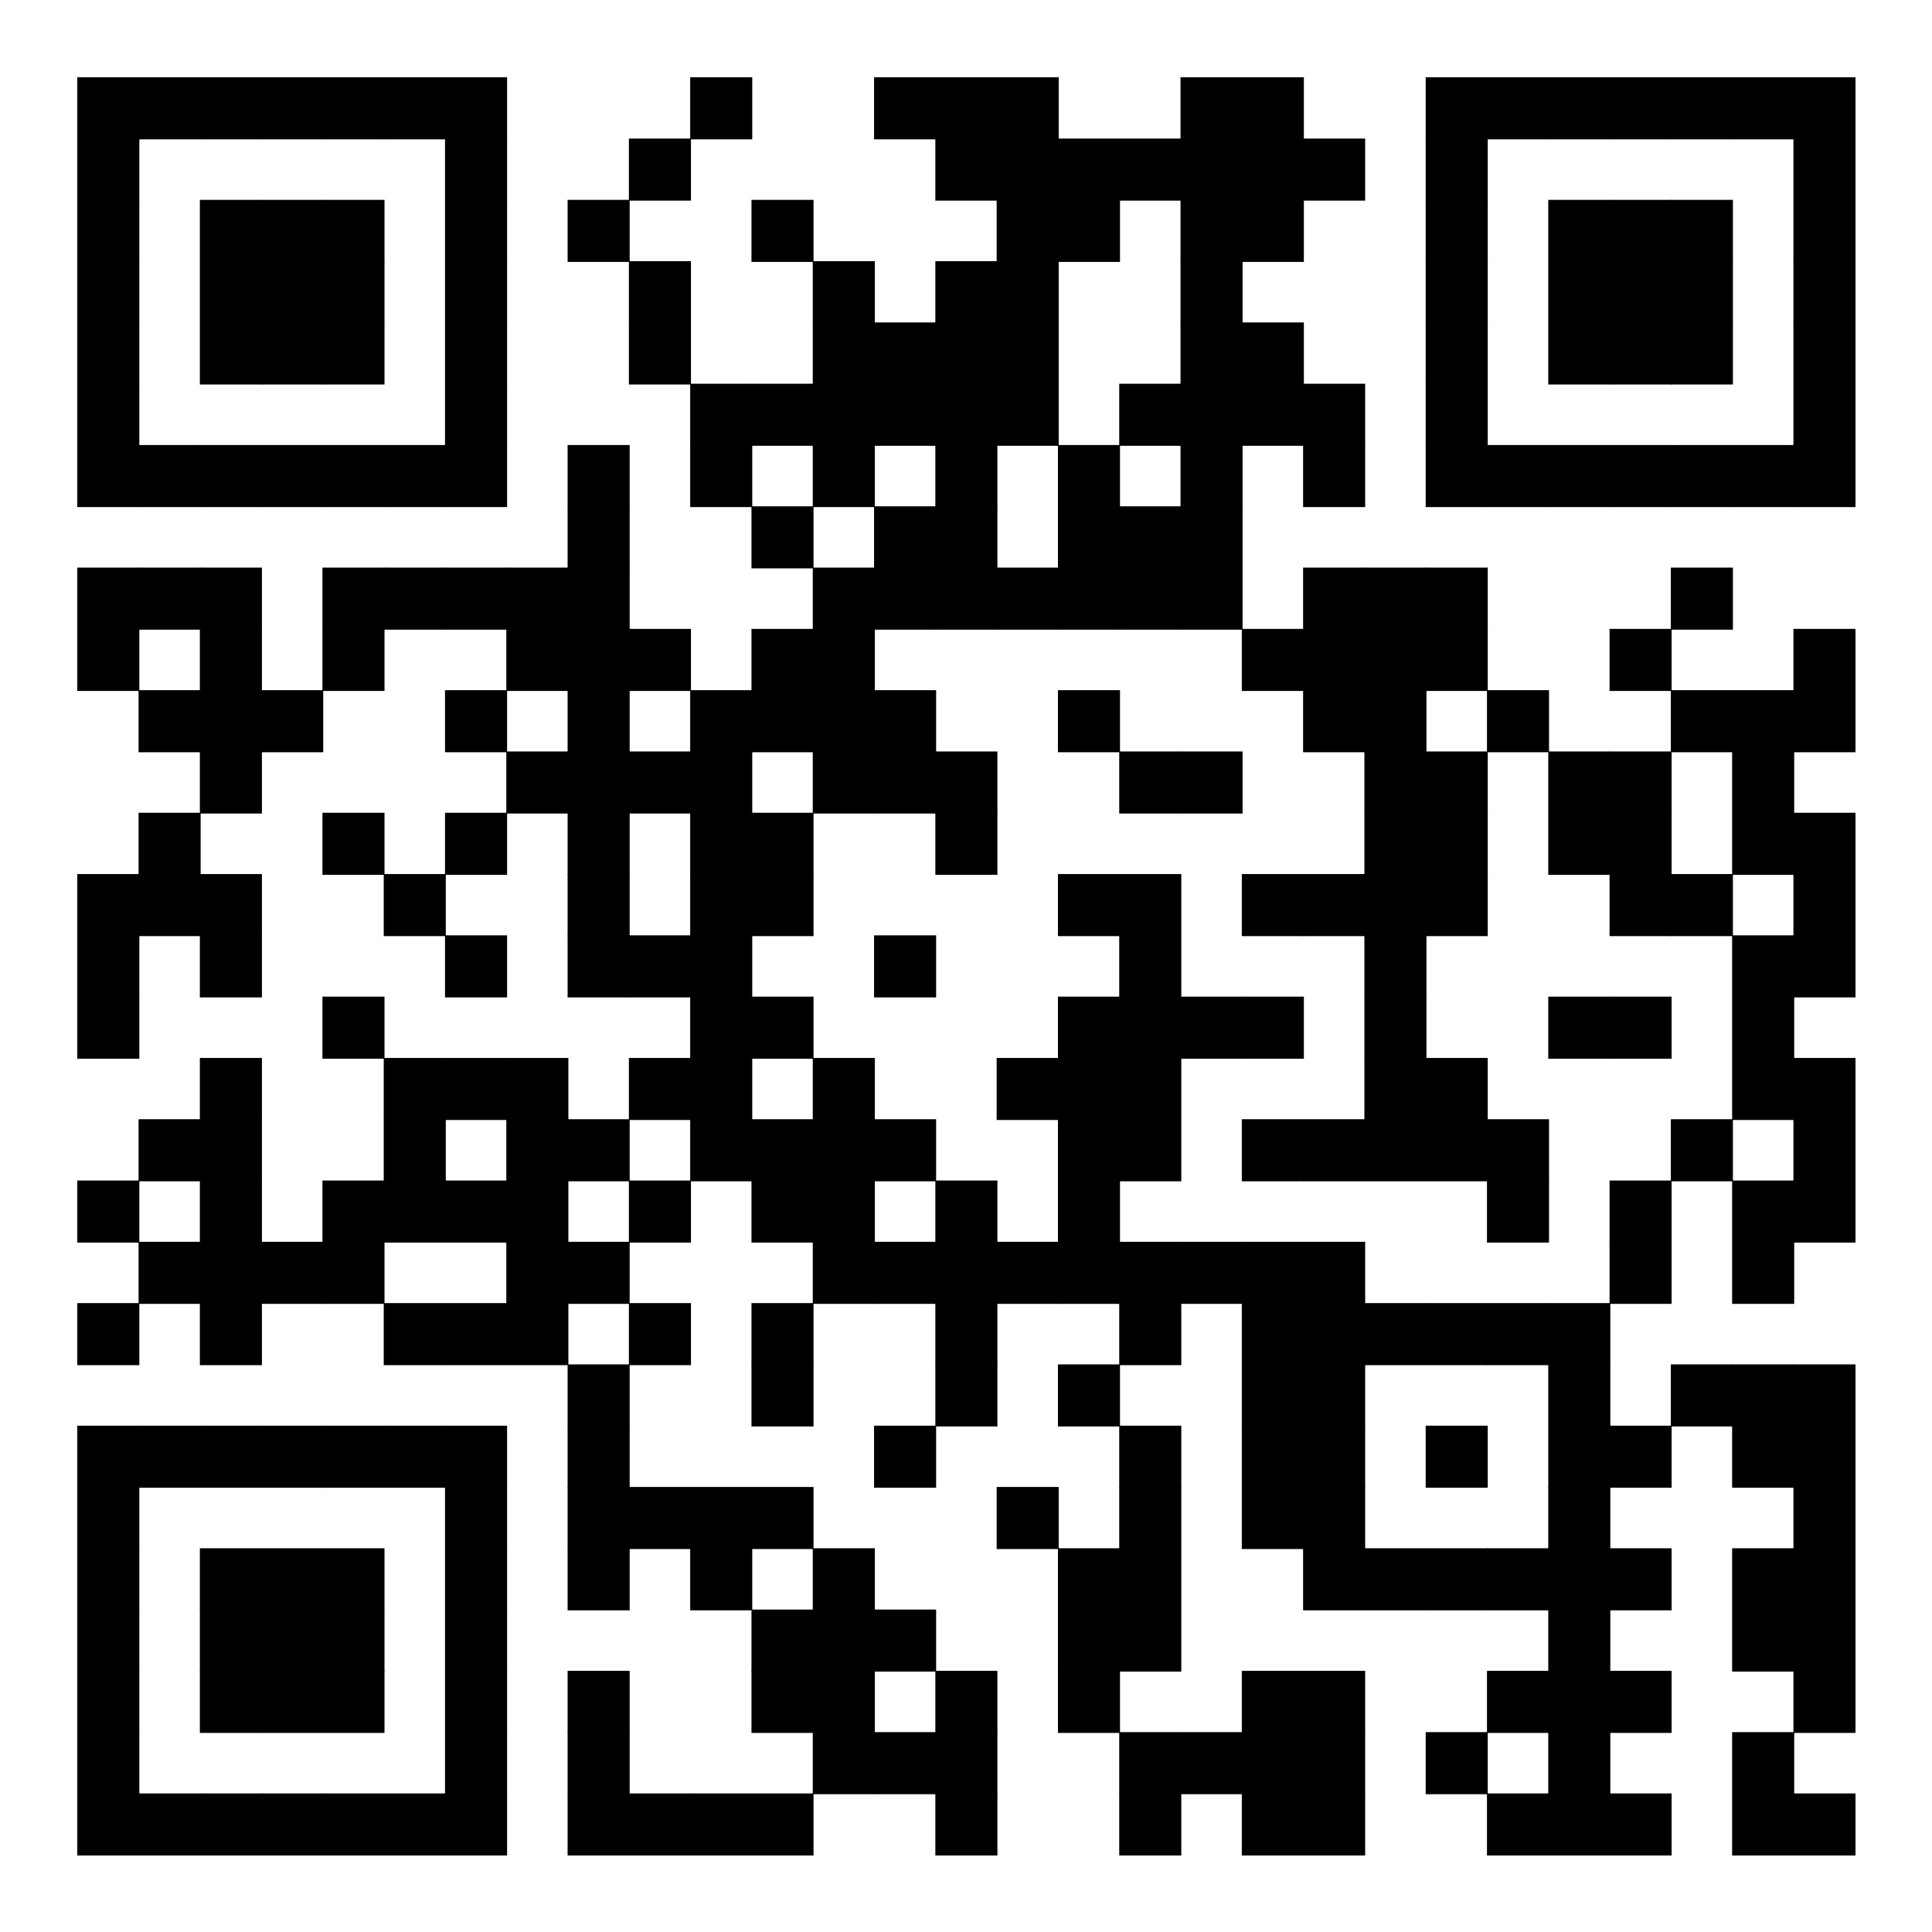 <svg version="1.1" baseProfile="tiny" xmlns="http://www.w3.org/2000/svg" width="250" height="250" ><rect xmlns="http://www.w3.org/2000/svg" shape-rendering="optimizeSpeed" width="250" height="250" fill="#fff" x="0" y="0"/><rect shape-rendering="optimizeSpeed" fill="#000" x="10" y="10"  width="8.031" height="8.031"></rect><rect shape-rendering="optimizeSpeed" fill="#000" x="17.931" y="10"  width="8.031" height="8.031"></rect><rect shape-rendering="optimizeSpeed" fill="#000" x="25.862" y="10"  width="8.031" height="8.031"></rect><rect shape-rendering="optimizeSpeed" fill="#000" x="33.793" y="10"  width="8.031" height="8.031"></rect><rect shape-rendering="optimizeSpeed" fill="#000" x="41.724" y="10"  width="8.031" height="8.031"></rect><rect shape-rendering="optimizeSpeed" fill="#000" x="49.655" y="10"  width="8.031" height="8.031"></rect><rect shape-rendering="optimizeSpeed" fill="#000" x="57.586" y="10"  width="8.031" height="8.031"></rect><rect shape-rendering="optimizeSpeed" fill="#000" x="89.31" y="10"  width="8.031" height="8.031"></rect><rect shape-rendering="optimizeSpeed" fill="#000" x="113.103" y="10"  width="8.031" height="8.031"></rect><rect shape-rendering="optimizeSpeed" fill="#000" x="121.034" y="10"  width="8.031" height="8.031"></rect><rect shape-rendering="optimizeSpeed" fill="#000" x="128.966" y="10"  width="8.031" height="8.031"></rect><rect shape-rendering="optimizeSpeed" fill="#000" x="152.759" y="10"  width="8.031" height="8.031"></rect><rect shape-rendering="optimizeSpeed" fill="#000" x="160.69" y="10"  width="8.031" height="8.031"></rect><rect shape-rendering="optimizeSpeed" fill="#000" x="184.483" y="10"  width="8.031" height="8.031"></rect><rect shape-rendering="optimizeSpeed" fill="#000" x="192.414" y="10"  width="8.031" height="8.031"></rect><rect shape-rendering="optimizeSpeed" fill="#000" x="200.345" y="10"  width="8.031" height="8.031"></rect><rect shape-rendering="optimizeSpeed" fill="#000" x="208.276" y="10"  width="8.031" height="8.031"></rect><rect shape-rendering="optimizeSpeed" fill="#000" x="216.207" y="10"  width="8.031" height="8.031"></rect><rect shape-rendering="optimizeSpeed" fill="#000" x="224.138" y="10"  width="8.031" height="8.031"></rect><rect shape-rendering="optimizeSpeed" fill="#000" x="232.069" y="10"  width="8.031" height="8.031"></rect><rect shape-rendering="optimizeSpeed" fill="#000" x="10" y="17.931"  width="8.031" height="8.031"></rect><rect shape-rendering="optimizeSpeed" fill="#000" x="57.586" y="17.931"  width="8.031" height="8.031"></rect><rect shape-rendering="optimizeSpeed" fill="#000" x="81.379" y="17.931"  width="8.031" height="8.031"></rect><rect shape-rendering="optimizeSpeed" fill="#000" x="121.034" y="17.931"  width="8.031" height="8.031"></rect><rect shape-rendering="optimizeSpeed" fill="#000" x="128.966" y="17.931"  width="8.031" height="8.031"></rect><rect shape-rendering="optimizeSpeed" fill="#000" x="136.897" y="17.931"  width="8.031" height="8.031"></rect><rect shape-rendering="optimizeSpeed" fill="#000" x="144.828" y="17.931"  width="8.031" height="8.031"></rect><rect shape-rendering="optimizeSpeed" fill="#000" x="152.759" y="17.931"  width="8.031" height="8.031"></rect><rect shape-rendering="optimizeSpeed" fill="#000" x="160.69" y="17.931"  width="8.031" height="8.031"></rect><rect shape-rendering="optimizeSpeed" fill="#000" x="168.621" y="17.931"  width="8.031" height="8.031"></rect><rect shape-rendering="optimizeSpeed" fill="#000" x="184.483" y="17.931"  width="8.031" height="8.031"></rect><rect shape-rendering="optimizeSpeed" fill="#000" x="232.069" y="17.931"  width="8.031" height="8.031"></rect><rect shape-rendering="optimizeSpeed" fill="#000" x="10" y="25.862"  width="8.031" height="8.031"></rect><rect shape-rendering="optimizeSpeed" fill="#000" x="25.862" y="25.862"  width="8.031" height="8.031"></rect><rect shape-rendering="optimizeSpeed" fill="#000" x="33.793" y="25.862"  width="8.031" height="8.031"></rect><rect shape-rendering="optimizeSpeed" fill="#000" x="41.724" y="25.862"  width="8.031" height="8.031"></rect><rect shape-rendering="optimizeSpeed" fill="#000" x="57.586" y="25.862"  width="8.031" height="8.031"></rect><rect shape-rendering="optimizeSpeed" fill="#000" x="73.448" y="25.862"  width="8.031" height="8.031"></rect><rect shape-rendering="optimizeSpeed" fill="#000" x="97.241" y="25.862"  width="8.031" height="8.031"></rect><rect shape-rendering="optimizeSpeed" fill="#000" x="128.966" y="25.862"  width="8.031" height="8.031"></rect><rect shape-rendering="optimizeSpeed" fill="#000" x="136.897" y="25.862"  width="8.031" height="8.031"></rect><rect shape-rendering="optimizeSpeed" fill="#000" x="152.759" y="25.862"  width="8.031" height="8.031"></rect><rect shape-rendering="optimizeSpeed" fill="#000" x="160.69" y="25.862"  width="8.031" height="8.031"></rect><rect shape-rendering="optimizeSpeed" fill="#000" x="184.483" y="25.862"  width="8.031" height="8.031"></rect><rect shape-rendering="optimizeSpeed" fill="#000" x="200.345" y="25.862"  width="8.031" height="8.031"></rect><rect shape-rendering="optimizeSpeed" fill="#000" x="208.276" y="25.862"  width="8.031" height="8.031"></rect><rect shape-rendering="optimizeSpeed" fill="#000" x="216.207" y="25.862"  width="8.031" height="8.031"></rect><rect shape-rendering="optimizeSpeed" fill="#000" x="232.069" y="25.862"  width="8.031" height="8.031"></rect><rect shape-rendering="optimizeSpeed" fill="#000" x="10" y="33.793"  width="8.031" height="8.031"></rect><rect shape-rendering="optimizeSpeed" fill="#000" x="25.862" y="33.793"  width="8.031" height="8.031"></rect><rect shape-rendering="optimizeSpeed" fill="#000" x="33.793" y="33.793"  width="8.031" height="8.031"></rect><rect shape-rendering="optimizeSpeed" fill="#000" x="41.724" y="33.793"  width="8.031" height="8.031"></rect><rect shape-rendering="optimizeSpeed" fill="#000" x="57.586" y="33.793"  width="8.031" height="8.031"></rect><rect shape-rendering="optimizeSpeed" fill="#000" x="81.379" y="33.793"  width="8.031" height="8.031"></rect><rect shape-rendering="optimizeSpeed" fill="#000" x="105.172" y="33.793"  width="8.031" height="8.031"></rect><rect shape-rendering="optimizeSpeed" fill="#000" x="121.034" y="33.793"  width="8.031" height="8.031"></rect><rect shape-rendering="optimizeSpeed" fill="#000" x="128.966" y="33.793"  width="8.031" height="8.031"></rect><rect shape-rendering="optimizeSpeed" fill="#000" x="152.759" y="33.793"  width="8.031" height="8.031"></rect><rect shape-rendering="optimizeSpeed" fill="#000" x="184.483" y="33.793"  width="8.031" height="8.031"></rect><rect shape-rendering="optimizeSpeed" fill="#000" x="200.345" y="33.793"  width="8.031" height="8.031"></rect><rect shape-rendering="optimizeSpeed" fill="#000" x="208.276" y="33.793"  width="8.031" height="8.031"></rect><rect shape-rendering="optimizeSpeed" fill="#000" x="216.207" y="33.793"  width="8.031" height="8.031"></rect><rect shape-rendering="optimizeSpeed" fill="#000" x="232.069" y="33.793"  width="8.031" height="8.031"></rect><rect shape-rendering="optimizeSpeed" fill="#000" x="10" y="41.724"  width="8.031" height="8.031"></rect><rect shape-rendering="optimizeSpeed" fill="#000" x="25.862" y="41.724"  width="8.031" height="8.031"></rect><rect shape-rendering="optimizeSpeed" fill="#000" x="33.793" y="41.724"  width="8.031" height="8.031"></rect><rect shape-rendering="optimizeSpeed" fill="#000" x="41.724" y="41.724"  width="8.031" height="8.031"></rect><rect shape-rendering="optimizeSpeed" fill="#000" x="57.586" y="41.724"  width="8.031" height="8.031"></rect><rect shape-rendering="optimizeSpeed" fill="#000" x="81.379" y="41.724"  width="8.031" height="8.031"></rect><rect shape-rendering="optimizeSpeed" fill="#000" x="105.172" y="41.724"  width="8.031" height="8.031"></rect><rect shape-rendering="optimizeSpeed" fill="#000" x="113.103" y="41.724"  width="8.031" height="8.031"></rect><rect shape-rendering="optimizeSpeed" fill="#000" x="121.034" y="41.724"  width="8.031" height="8.031"></rect><rect shape-rendering="optimizeSpeed" fill="#000" x="128.966" y="41.724"  width="8.031" height="8.031"></rect><rect shape-rendering="optimizeSpeed" fill="#000" x="152.759" y="41.724"  width="8.031" height="8.031"></rect><rect shape-rendering="optimizeSpeed" fill="#000" x="160.69" y="41.724"  width="8.031" height="8.031"></rect><rect shape-rendering="optimizeSpeed" fill="#000" x="184.483" y="41.724"  width="8.031" height="8.031"></rect><rect shape-rendering="optimizeSpeed" fill="#000" x="200.345" y="41.724"  width="8.031" height="8.031"></rect><rect shape-rendering="optimizeSpeed" fill="#000" x="208.276" y="41.724"  width="8.031" height="8.031"></rect><rect shape-rendering="optimizeSpeed" fill="#000" x="216.207" y="41.724"  width="8.031" height="8.031"></rect><rect shape-rendering="optimizeSpeed" fill="#000" x="232.069" y="41.724"  width="8.031" height="8.031"></rect><rect shape-rendering="optimizeSpeed" fill="#000" x="10" y="49.655"  width="8.031" height="8.031"></rect><rect shape-rendering="optimizeSpeed" fill="#000" x="57.586" y="49.655"  width="8.031" height="8.031"></rect><rect shape-rendering="optimizeSpeed" fill="#000" x="89.31" y="49.655"  width="8.031" height="8.031"></rect><rect shape-rendering="optimizeSpeed" fill="#000" x="97.241" y="49.655"  width="8.031" height="8.031"></rect><rect shape-rendering="optimizeSpeed" fill="#000" x="105.172" y="49.655"  width="8.031" height="8.031"></rect><rect shape-rendering="optimizeSpeed" fill="#000" x="113.103" y="49.655"  width="8.031" height="8.031"></rect><rect shape-rendering="optimizeSpeed" fill="#000" x="121.034" y="49.655"  width="8.031" height="8.031"></rect><rect shape-rendering="optimizeSpeed" fill="#000" x="128.966" y="49.655"  width="8.031" height="8.031"></rect><rect shape-rendering="optimizeSpeed" fill="#000" x="144.828" y="49.655"  width="8.031" height="8.031"></rect><rect shape-rendering="optimizeSpeed" fill="#000" x="152.759" y="49.655"  width="8.031" height="8.031"></rect><rect shape-rendering="optimizeSpeed" fill="#000" x="160.69" y="49.655"  width="8.031" height="8.031"></rect><rect shape-rendering="optimizeSpeed" fill="#000" x="168.621" y="49.655"  width="8.031" height="8.031"></rect><rect shape-rendering="optimizeSpeed" fill="#000" x="184.483" y="49.655"  width="8.031" height="8.031"></rect><rect shape-rendering="optimizeSpeed" fill="#000" x="232.069" y="49.655"  width="8.031" height="8.031"></rect><rect shape-rendering="optimizeSpeed" fill="#000" x="10" y="57.586"  width="8.031" height="8.031"></rect><rect shape-rendering="optimizeSpeed" fill="#000" x="17.931" y="57.586"  width="8.031" height="8.031"></rect><rect shape-rendering="optimizeSpeed" fill="#000" x="25.862" y="57.586"  width="8.031" height="8.031"></rect><rect shape-rendering="optimizeSpeed" fill="#000" x="33.793" y="57.586"  width="8.031" height="8.031"></rect><rect shape-rendering="optimizeSpeed" fill="#000" x="41.724" y="57.586"  width="8.031" height="8.031"></rect><rect shape-rendering="optimizeSpeed" fill="#000" x="49.655" y="57.586"  width="8.031" height="8.031"></rect><rect shape-rendering="optimizeSpeed" fill="#000" x="57.586" y="57.586"  width="8.031" height="8.031"></rect><rect shape-rendering="optimizeSpeed" fill="#000" x="73.448" y="57.586"  width="8.031" height="8.031"></rect><rect shape-rendering="optimizeSpeed" fill="#000" x="89.31" y="57.586"  width="8.031" height="8.031"></rect><rect shape-rendering="optimizeSpeed" fill="#000" x="105.172" y="57.586"  width="8.031" height="8.031"></rect><rect shape-rendering="optimizeSpeed" fill="#000" x="121.034" y="57.586"  width="8.031" height="8.031"></rect><rect shape-rendering="optimizeSpeed" fill="#000" x="136.897" y="57.586"  width="8.031" height="8.031"></rect><rect shape-rendering="optimizeSpeed" fill="#000" x="152.759" y="57.586"  width="8.031" height="8.031"></rect><rect shape-rendering="optimizeSpeed" fill="#000" x="168.621" y="57.586"  width="8.031" height="8.031"></rect><rect shape-rendering="optimizeSpeed" fill="#000" x="184.483" y="57.586"  width="8.031" height="8.031"></rect><rect shape-rendering="optimizeSpeed" fill="#000" x="192.414" y="57.586"  width="8.031" height="8.031"></rect><rect shape-rendering="optimizeSpeed" fill="#000" x="200.345" y="57.586"  width="8.031" height="8.031"></rect><rect shape-rendering="optimizeSpeed" fill="#000" x="208.276" y="57.586"  width="8.031" height="8.031"></rect><rect shape-rendering="optimizeSpeed" fill="#000" x="216.207" y="57.586"  width="8.031" height="8.031"></rect><rect shape-rendering="optimizeSpeed" fill="#000" x="224.138" y="57.586"  width="8.031" height="8.031"></rect><rect shape-rendering="optimizeSpeed" fill="#000" x="232.069" y="57.586"  width="8.031" height="8.031"></rect><rect shape-rendering="optimizeSpeed" fill="#000" x="73.448" y="65.517"  width="8.031" height="8.031"></rect><rect shape-rendering="optimizeSpeed" fill="#000" x="97.241" y="65.517"  width="8.031" height="8.031"></rect><rect shape-rendering="optimizeSpeed" fill="#000" x="113.103" y="65.517"  width="8.031" height="8.031"></rect><rect shape-rendering="optimizeSpeed" fill="#000" x="121.034" y="65.517"  width="8.031" height="8.031"></rect><rect shape-rendering="optimizeSpeed" fill="#000" x="136.897" y="65.517"  width="8.031" height="8.031"></rect><rect shape-rendering="optimizeSpeed" fill="#000" x="144.828" y="65.517"  width="8.031" height="8.031"></rect><rect shape-rendering="optimizeSpeed" fill="#000" x="152.759" y="65.517"  width="8.031" height="8.031"></rect><rect shape-rendering="optimizeSpeed" fill="#000" x="10" y="73.448"  width="8.031" height="8.031"></rect><rect shape-rendering="optimizeSpeed" fill="#000" x="17.931" y="73.448"  width="8.031" height="8.031"></rect><rect shape-rendering="optimizeSpeed" fill="#000" x="25.862" y="73.448"  width="8.031" height="8.031"></rect><rect shape-rendering="optimizeSpeed" fill="#000" x="41.724" y="73.448"  width="8.031" height="8.031"></rect><rect shape-rendering="optimizeSpeed" fill="#000" x="49.655" y="73.448"  width="8.031" height="8.031"></rect><rect shape-rendering="optimizeSpeed" fill="#000" x="57.586" y="73.448"  width="8.031" height="8.031"></rect><rect shape-rendering="optimizeSpeed" fill="#000" x="65.517" y="73.448"  width="8.031" height="8.031"></rect><rect shape-rendering="optimizeSpeed" fill="#000" x="73.448" y="73.448"  width="8.031" height="8.031"></rect><rect shape-rendering="optimizeSpeed" fill="#000" x="105.172" y="73.448"  width="8.031" height="8.031"></rect><rect shape-rendering="optimizeSpeed" fill="#000" x="113.103" y="73.448"  width="8.031" height="8.031"></rect><rect shape-rendering="optimizeSpeed" fill="#000" x="121.034" y="73.448"  width="8.031" height="8.031"></rect><rect shape-rendering="optimizeSpeed" fill="#000" x="128.966" y="73.448"  width="8.031" height="8.031"></rect><rect shape-rendering="optimizeSpeed" fill="#000" x="136.897" y="73.448"  width="8.031" height="8.031"></rect><rect shape-rendering="optimizeSpeed" fill="#000" x="144.828" y="73.448"  width="8.031" height="8.031"></rect><rect shape-rendering="optimizeSpeed" fill="#000" x="152.759" y="73.448"  width="8.031" height="8.031"></rect><rect shape-rendering="optimizeSpeed" fill="#000" x="168.621" y="73.448"  width="8.031" height="8.031"></rect><rect shape-rendering="optimizeSpeed" fill="#000" x="176.552" y="73.448"  width="8.031" height="8.031"></rect><rect shape-rendering="optimizeSpeed" fill="#000" x="184.483" y="73.448"  width="8.031" height="8.031"></rect><rect shape-rendering="optimizeSpeed" fill="#000" x="216.207" y="73.448"  width="8.031" height="8.031"></rect><rect shape-rendering="optimizeSpeed" fill="#000" x="10" y="81.379"  width="8.031" height="8.031"></rect><rect shape-rendering="optimizeSpeed" fill="#000" x="25.862" y="81.379"  width="8.031" height="8.031"></rect><rect shape-rendering="optimizeSpeed" fill="#000" x="41.724" y="81.379"  width="8.031" height="8.031"></rect><rect shape-rendering="optimizeSpeed" fill="#000" x="65.517" y="81.379"  width="8.031" height="8.031"></rect><rect shape-rendering="optimizeSpeed" fill="#000" x="73.448" y="81.379"  width="8.031" height="8.031"></rect><rect shape-rendering="optimizeSpeed" fill="#000" x="81.379" y="81.379"  width="8.031" height="8.031"></rect><rect shape-rendering="optimizeSpeed" fill="#000" x="97.241" y="81.379"  width="8.031" height="8.031"></rect><rect shape-rendering="optimizeSpeed" fill="#000" x="105.172" y="81.379"  width="8.031" height="8.031"></rect><rect shape-rendering="optimizeSpeed" fill="#000" x="160.69" y="81.379"  width="8.031" height="8.031"></rect><rect shape-rendering="optimizeSpeed" fill="#000" x="168.621" y="81.379"  width="8.031" height="8.031"></rect><rect shape-rendering="optimizeSpeed" fill="#000" x="176.552" y="81.379"  width="8.031" height="8.031"></rect><rect shape-rendering="optimizeSpeed" fill="#000" x="184.483" y="81.379"  width="8.031" height="8.031"></rect><rect shape-rendering="optimizeSpeed" fill="#000" x="208.276" y="81.379"  width="8.031" height="8.031"></rect><rect shape-rendering="optimizeSpeed" fill="#000" x="232.069" y="81.379"  width="8.031" height="8.031"></rect><rect shape-rendering="optimizeSpeed" fill="#000" x="17.931" y="89.31"  width="8.031" height="8.031"></rect><rect shape-rendering="optimizeSpeed" fill="#000" x="25.862" y="89.31"  width="8.031" height="8.031"></rect><rect shape-rendering="optimizeSpeed" fill="#000" x="33.793" y="89.31"  width="8.031" height="8.031"></rect><rect shape-rendering="optimizeSpeed" fill="#000" x="57.586" y="89.31"  width="8.031" height="8.031"></rect><rect shape-rendering="optimizeSpeed" fill="#000" x="73.448" y="89.31"  width="8.031" height="8.031"></rect><rect shape-rendering="optimizeSpeed" fill="#000" x="89.31" y="89.31"  width="8.031" height="8.031"></rect><rect shape-rendering="optimizeSpeed" fill="#000" x="97.241" y="89.31"  width="8.031" height="8.031"></rect><rect shape-rendering="optimizeSpeed" fill="#000" x="105.172" y="89.31"  width="8.031" height="8.031"></rect><rect shape-rendering="optimizeSpeed" fill="#000" x="113.103" y="89.31"  width="8.031" height="8.031"></rect><rect shape-rendering="optimizeSpeed" fill="#000" x="136.897" y="89.31"  width="8.031" height="8.031"></rect><rect shape-rendering="optimizeSpeed" fill="#000" x="168.621" y="89.31"  width="8.031" height="8.031"></rect><rect shape-rendering="optimizeSpeed" fill="#000" x="176.552" y="89.31"  width="8.031" height="8.031"></rect><rect shape-rendering="optimizeSpeed" fill="#000" x="192.414" y="89.31"  width="8.031" height="8.031"></rect><rect shape-rendering="optimizeSpeed" fill="#000" x="216.207" y="89.31"  width="8.031" height="8.031"></rect><rect shape-rendering="optimizeSpeed" fill="#000" x="224.138" y="89.31"  width="8.031" height="8.031"></rect><rect shape-rendering="optimizeSpeed" fill="#000" x="232.069" y="89.31"  width="8.031" height="8.031"></rect><rect shape-rendering="optimizeSpeed" fill="#000" x="25.862" y="97.241"  width="8.031" height="8.031"></rect><rect shape-rendering="optimizeSpeed" fill="#000" x="65.517" y="97.241"  width="8.031" height="8.031"></rect><rect shape-rendering="optimizeSpeed" fill="#000" x="73.448" y="97.241"  width="8.031" height="8.031"></rect><rect shape-rendering="optimizeSpeed" fill="#000" x="81.379" y="97.241"  width="8.031" height="8.031"></rect><rect shape-rendering="optimizeSpeed" fill="#000" x="89.31" y="97.241"  width="8.031" height="8.031"></rect><rect shape-rendering="optimizeSpeed" fill="#000" x="105.172" y="97.241"  width="8.031" height="8.031"></rect><rect shape-rendering="optimizeSpeed" fill="#000" x="113.103" y="97.241"  width="8.031" height="8.031"></rect><rect shape-rendering="optimizeSpeed" fill="#000" x="121.034" y="97.241"  width="8.031" height="8.031"></rect><rect shape-rendering="optimizeSpeed" fill="#000" x="144.828" y="97.241"  width="8.031" height="8.031"></rect><rect shape-rendering="optimizeSpeed" fill="#000" x="152.759" y="97.241"  width="8.031" height="8.031"></rect><rect shape-rendering="optimizeSpeed" fill="#000" x="176.552" y="97.241"  width="8.031" height="8.031"></rect><rect shape-rendering="optimizeSpeed" fill="#000" x="184.483" y="97.241"  width="8.031" height="8.031"></rect><rect shape-rendering="optimizeSpeed" fill="#000" x="200.345" y="97.241"  width="8.031" height="8.031"></rect><rect shape-rendering="optimizeSpeed" fill="#000" x="208.276" y="97.241"  width="8.031" height="8.031"></rect><rect shape-rendering="optimizeSpeed" fill="#000" x="224.138" y="97.241"  width="8.031" height="8.031"></rect><rect shape-rendering="optimizeSpeed" fill="#000" x="17.931" y="105.172"  width="8.031" height="8.031"></rect><rect shape-rendering="optimizeSpeed" fill="#000" x="41.724" y="105.172"  width="8.031" height="8.031"></rect><rect shape-rendering="optimizeSpeed" fill="#000" x="57.586" y="105.172"  width="8.031" height="8.031"></rect><rect shape-rendering="optimizeSpeed" fill="#000" x="73.448" y="105.172"  width="8.031" height="8.031"></rect><rect shape-rendering="optimizeSpeed" fill="#000" x="89.31" y="105.172"  width="8.031" height="8.031"></rect><rect shape-rendering="optimizeSpeed" fill="#000" x="97.241" y="105.172"  width="8.031" height="8.031"></rect><rect shape-rendering="optimizeSpeed" fill="#000" x="121.034" y="105.172"  width="8.031" height="8.031"></rect><rect shape-rendering="optimizeSpeed" fill="#000" x="176.552" y="105.172"  width="8.031" height="8.031"></rect><rect shape-rendering="optimizeSpeed" fill="#000" x="184.483" y="105.172"  width="8.031" height="8.031"></rect><rect shape-rendering="optimizeSpeed" fill="#000" x="200.345" y="105.172"  width="8.031" height="8.031"></rect><rect shape-rendering="optimizeSpeed" fill="#000" x="208.276" y="105.172"  width="8.031" height="8.031"></rect><rect shape-rendering="optimizeSpeed" fill="#000" x="224.138" y="105.172"  width="8.031" height="8.031"></rect><rect shape-rendering="optimizeSpeed" fill="#000" x="232.069" y="105.172"  width="8.031" height="8.031"></rect><rect shape-rendering="optimizeSpeed" fill="#000" x="10" y="113.103"  width="8.031" height="8.031"></rect><rect shape-rendering="optimizeSpeed" fill="#000" x="17.931" y="113.103"  width="8.031" height="8.031"></rect><rect shape-rendering="optimizeSpeed" fill="#000" x="25.862" y="113.103"  width="8.031" height="8.031"></rect><rect shape-rendering="optimizeSpeed" fill="#000" x="49.655" y="113.103"  width="8.031" height="8.031"></rect><rect shape-rendering="optimizeSpeed" fill="#000" x="73.448" y="113.103"  width="8.031" height="8.031"></rect><rect shape-rendering="optimizeSpeed" fill="#000" x="89.31" y="113.103"  width="8.031" height="8.031"></rect><rect shape-rendering="optimizeSpeed" fill="#000" x="97.241" y="113.103"  width="8.031" height="8.031"></rect><rect shape-rendering="optimizeSpeed" fill="#000" x="136.897" y="113.103"  width="8.031" height="8.031"></rect><rect shape-rendering="optimizeSpeed" fill="#000" x="144.828" y="113.103"  width="8.031" height="8.031"></rect><rect shape-rendering="optimizeSpeed" fill="#000" x="160.69" y="113.103"  width="8.031" height="8.031"></rect><rect shape-rendering="optimizeSpeed" fill="#000" x="168.621" y="113.103"  width="8.031" height="8.031"></rect><rect shape-rendering="optimizeSpeed" fill="#000" x="176.552" y="113.103"  width="8.031" height="8.031"></rect><rect shape-rendering="optimizeSpeed" fill="#000" x="184.483" y="113.103"  width="8.031" height="8.031"></rect><rect shape-rendering="optimizeSpeed" fill="#000" x="208.276" y="113.103"  width="8.031" height="8.031"></rect><rect shape-rendering="optimizeSpeed" fill="#000" x="216.207" y="113.103"  width="8.031" height="8.031"></rect><rect shape-rendering="optimizeSpeed" fill="#000" x="232.069" y="113.103"  width="8.031" height="8.031"></rect><rect shape-rendering="optimizeSpeed" fill="#000" x="10" y="121.034"  width="8.031" height="8.031"></rect><rect shape-rendering="optimizeSpeed" fill="#000" x="25.862" y="121.034"  width="8.031" height="8.031"></rect><rect shape-rendering="optimizeSpeed" fill="#000" x="57.586" y="121.034"  width="8.031" height="8.031"></rect><rect shape-rendering="optimizeSpeed" fill="#000" x="73.448" y="121.034"  width="8.031" height="8.031"></rect><rect shape-rendering="optimizeSpeed" fill="#000" x="81.379" y="121.034"  width="8.031" height="8.031"></rect><rect shape-rendering="optimizeSpeed" fill="#000" x="89.31" y="121.034"  width="8.031" height="8.031"></rect><rect shape-rendering="optimizeSpeed" fill="#000" x="113.103" y="121.034"  width="8.031" height="8.031"></rect><rect shape-rendering="optimizeSpeed" fill="#000" x="144.828" y="121.034"  width="8.031" height="8.031"></rect><rect shape-rendering="optimizeSpeed" fill="#000" x="176.552" y="121.034"  width="8.031" height="8.031"></rect><rect shape-rendering="optimizeSpeed" fill="#000" x="224.138" y="121.034"  width="8.031" height="8.031"></rect><rect shape-rendering="optimizeSpeed" fill="#000" x="232.069" y="121.034"  width="8.031" height="8.031"></rect><rect shape-rendering="optimizeSpeed" fill="#000" x="10" y="128.966"  width="8.031" height="8.031"></rect><rect shape-rendering="optimizeSpeed" fill="#000" x="41.724" y="128.966"  width="8.031" height="8.031"></rect><rect shape-rendering="optimizeSpeed" fill="#000" x="89.31" y="128.966"  width="8.031" height="8.031"></rect><rect shape-rendering="optimizeSpeed" fill="#000" x="97.241" y="128.966"  width="8.031" height="8.031"></rect><rect shape-rendering="optimizeSpeed" fill="#000" x="136.897" y="128.966"  width="8.031" height="8.031"></rect><rect shape-rendering="optimizeSpeed" fill="#000" x="144.828" y="128.966"  width="8.031" height="8.031"></rect><rect shape-rendering="optimizeSpeed" fill="#000" x="152.759" y="128.966"  width="8.031" height="8.031"></rect><rect shape-rendering="optimizeSpeed" fill="#000" x="160.69" y="128.966"  width="8.031" height="8.031"></rect><rect shape-rendering="optimizeSpeed" fill="#000" x="176.552" y="128.966"  width="8.031" height="8.031"></rect><rect shape-rendering="optimizeSpeed" fill="#000" x="200.345" y="128.966"  width="8.031" height="8.031"></rect><rect shape-rendering="optimizeSpeed" fill="#000" x="208.276" y="128.966"  width="8.031" height="8.031"></rect><rect shape-rendering="optimizeSpeed" fill="#000" x="224.138" y="128.966"  width="8.031" height="8.031"></rect><rect shape-rendering="optimizeSpeed" fill="#000" x="25.862" y="136.897"  width="8.031" height="8.031"></rect><rect shape-rendering="optimizeSpeed" fill="#000" x="49.655" y="136.897"  width="8.031" height="8.031"></rect><rect shape-rendering="optimizeSpeed" fill="#000" x="57.586" y="136.897"  width="8.031" height="8.031"></rect><rect shape-rendering="optimizeSpeed" fill="#000" x="65.517" y="136.897"  width="8.031" height="8.031"></rect><rect shape-rendering="optimizeSpeed" fill="#000" x="81.379" y="136.897"  width="8.031" height="8.031"></rect><rect shape-rendering="optimizeSpeed" fill="#000" x="89.31" y="136.897"  width="8.031" height="8.031"></rect><rect shape-rendering="optimizeSpeed" fill="#000" x="105.172" y="136.897"  width="8.031" height="8.031"></rect><rect shape-rendering="optimizeSpeed" fill="#000" x="128.966" y="136.897"  width="8.031" height="8.031"></rect><rect shape-rendering="optimizeSpeed" fill="#000" x="136.897" y="136.897"  width="8.031" height="8.031"></rect><rect shape-rendering="optimizeSpeed" fill="#000" x="144.828" y="136.897"  width="8.031" height="8.031"></rect><rect shape-rendering="optimizeSpeed" fill="#000" x="176.552" y="136.897"  width="8.031" height="8.031"></rect><rect shape-rendering="optimizeSpeed" fill="#000" x="184.483" y="136.897"  width="8.031" height="8.031"></rect><rect shape-rendering="optimizeSpeed" fill="#000" x="224.138" y="136.897"  width="8.031" height="8.031"></rect><rect shape-rendering="optimizeSpeed" fill="#000" x="232.069" y="136.897"  width="8.031" height="8.031"></rect><rect shape-rendering="optimizeSpeed" fill="#000" x="17.931" y="144.828"  width="8.031" height="8.031"></rect><rect shape-rendering="optimizeSpeed" fill="#000" x="25.862" y="144.828"  width="8.031" height="8.031"></rect><rect shape-rendering="optimizeSpeed" fill="#000" x="49.655" y="144.828"  width="8.031" height="8.031"></rect><rect shape-rendering="optimizeSpeed" fill="#000" x="65.517" y="144.828"  width="8.031" height="8.031"></rect><rect shape-rendering="optimizeSpeed" fill="#000" x="73.448" y="144.828"  width="8.031" height="8.031"></rect><rect shape-rendering="optimizeSpeed" fill="#000" x="89.31" y="144.828"  width="8.031" height="8.031"></rect><rect shape-rendering="optimizeSpeed" fill="#000" x="97.241" y="144.828"  width="8.031" height="8.031"></rect><rect shape-rendering="optimizeSpeed" fill="#000" x="105.172" y="144.828"  width="8.031" height="8.031"></rect><rect shape-rendering="optimizeSpeed" fill="#000" x="113.103" y="144.828"  width="8.031" height="8.031"></rect><rect shape-rendering="optimizeSpeed" fill="#000" x="136.897" y="144.828"  width="8.031" height="8.031"></rect><rect shape-rendering="optimizeSpeed" fill="#000" x="144.828" y="144.828"  width="8.031" height="8.031"></rect><rect shape-rendering="optimizeSpeed" fill="#000" x="160.69" y="144.828"  width="8.031" height="8.031"></rect><rect shape-rendering="optimizeSpeed" fill="#000" x="168.621" y="144.828"  width="8.031" height="8.031"></rect><rect shape-rendering="optimizeSpeed" fill="#000" x="176.552" y="144.828"  width="8.031" height="8.031"></rect><rect shape-rendering="optimizeSpeed" fill="#000" x="184.483" y="144.828"  width="8.031" height="8.031"></rect><rect shape-rendering="optimizeSpeed" fill="#000" x="192.414" y="144.828"  width="8.031" height="8.031"></rect><rect shape-rendering="optimizeSpeed" fill="#000" x="216.207" y="144.828"  width="8.031" height="8.031"></rect><rect shape-rendering="optimizeSpeed" fill="#000" x="232.069" y="144.828"  width="8.031" height="8.031"></rect><rect shape-rendering="optimizeSpeed" fill="#000" x="10" y="152.759"  width="8.031" height="8.031"></rect><rect shape-rendering="optimizeSpeed" fill="#000" x="25.862" y="152.759"  width="8.031" height="8.031"></rect><rect shape-rendering="optimizeSpeed" fill="#000" x="41.724" y="152.759"  width="8.031" height="8.031"></rect><rect shape-rendering="optimizeSpeed" fill="#000" x="49.655" y="152.759"  width="8.031" height="8.031"></rect><rect shape-rendering="optimizeSpeed" fill="#000" x="57.586" y="152.759"  width="8.031" height="8.031"></rect><rect shape-rendering="optimizeSpeed" fill="#000" x="65.517" y="152.759"  width="8.031" height="8.031"></rect><rect shape-rendering="optimizeSpeed" fill="#000" x="81.379" y="152.759"  width="8.031" height="8.031"></rect><rect shape-rendering="optimizeSpeed" fill="#000" x="97.241" y="152.759"  width="8.031" height="8.031"></rect><rect shape-rendering="optimizeSpeed" fill="#000" x="105.172" y="152.759"  width="8.031" height="8.031"></rect><rect shape-rendering="optimizeSpeed" fill="#000" x="121.034" y="152.759"  width="8.031" height="8.031"></rect><rect shape-rendering="optimizeSpeed" fill="#000" x="136.897" y="152.759"  width="8.031" height="8.031"></rect><rect shape-rendering="optimizeSpeed" fill="#000" x="192.414" y="152.759"  width="8.031" height="8.031"></rect><rect shape-rendering="optimizeSpeed" fill="#000" x="208.276" y="152.759"  width="8.031" height="8.031"></rect><rect shape-rendering="optimizeSpeed" fill="#000" x="224.138" y="152.759"  width="8.031" height="8.031"></rect><rect shape-rendering="optimizeSpeed" fill="#000" x="232.069" y="152.759"  width="8.031" height="8.031"></rect><rect shape-rendering="optimizeSpeed" fill="#000" x="17.931" y="160.69"  width="8.031" height="8.031"></rect><rect shape-rendering="optimizeSpeed" fill="#000" x="25.862" y="160.69"  width="8.031" height="8.031"></rect><rect shape-rendering="optimizeSpeed" fill="#000" x="33.793" y="160.69"  width="8.031" height="8.031"></rect><rect shape-rendering="optimizeSpeed" fill="#000" x="41.724" y="160.69"  width="8.031" height="8.031"></rect><rect shape-rendering="optimizeSpeed" fill="#000" x="65.517" y="160.69"  width="8.031" height="8.031"></rect><rect shape-rendering="optimizeSpeed" fill="#000" x="73.448" y="160.69"  width="8.031" height="8.031"></rect><rect shape-rendering="optimizeSpeed" fill="#000" x="105.172" y="160.69"  width="8.031" height="8.031"></rect><rect shape-rendering="optimizeSpeed" fill="#000" x="113.103" y="160.69"  width="8.031" height="8.031"></rect><rect shape-rendering="optimizeSpeed" fill="#000" x="121.034" y="160.69"  width="8.031" height="8.031"></rect><rect shape-rendering="optimizeSpeed" fill="#000" x="128.966" y="160.69"  width="8.031" height="8.031"></rect><rect shape-rendering="optimizeSpeed" fill="#000" x="136.897" y="160.69"  width="8.031" height="8.031"></rect><rect shape-rendering="optimizeSpeed" fill="#000" x="144.828" y="160.69"  width="8.031" height="8.031"></rect><rect shape-rendering="optimizeSpeed" fill="#000" x="152.759" y="160.69"  width="8.031" height="8.031"></rect><rect shape-rendering="optimizeSpeed" fill="#000" x="160.69" y="160.69"  width="8.031" height="8.031"></rect><rect shape-rendering="optimizeSpeed" fill="#000" x="168.621" y="160.69"  width="8.031" height="8.031"></rect><rect shape-rendering="optimizeSpeed" fill="#000" x="208.276" y="160.69"  width="8.031" height="8.031"></rect><rect shape-rendering="optimizeSpeed" fill="#000" x="224.138" y="160.69"  width="8.031" height="8.031"></rect><rect shape-rendering="optimizeSpeed" fill="#000" x="10" y="168.621"  width="8.031" height="8.031"></rect><rect shape-rendering="optimizeSpeed" fill="#000" x="25.862" y="168.621"  width="8.031" height="8.031"></rect><rect shape-rendering="optimizeSpeed" fill="#000" x="49.655" y="168.621"  width="8.031" height="8.031"></rect><rect shape-rendering="optimizeSpeed" fill="#000" x="57.586" y="168.621"  width="8.031" height="8.031"></rect><rect shape-rendering="optimizeSpeed" fill="#000" x="65.517" y="168.621"  width="8.031" height="8.031"></rect><rect shape-rendering="optimizeSpeed" fill="#000" x="81.379" y="168.621"  width="8.031" height="8.031"></rect><rect shape-rendering="optimizeSpeed" fill="#000" x="97.241" y="168.621"  width="8.031" height="8.031"></rect><rect shape-rendering="optimizeSpeed" fill="#000" x="121.034" y="168.621"  width="8.031" height="8.031"></rect><rect shape-rendering="optimizeSpeed" fill="#000" x="144.828" y="168.621"  width="8.031" height="8.031"></rect><rect shape-rendering="optimizeSpeed" fill="#000" x="160.69" y="168.621"  width="8.031" height="8.031"></rect><rect shape-rendering="optimizeSpeed" fill="#000" x="168.621" y="168.621"  width="8.031" height="8.031"></rect><rect shape-rendering="optimizeSpeed" fill="#000" x="176.552" y="168.621"  width="8.031" height="8.031"></rect><rect shape-rendering="optimizeSpeed" fill="#000" x="184.483" y="168.621"  width="8.031" height="8.031"></rect><rect shape-rendering="optimizeSpeed" fill="#000" x="192.414" y="168.621"  width="8.031" height="8.031"></rect><rect shape-rendering="optimizeSpeed" fill="#000" x="200.345" y="168.621"  width="8.031" height="8.031"></rect><rect shape-rendering="optimizeSpeed" fill="#000" x="73.448" y="176.552"  width="8.031" height="8.031"></rect><rect shape-rendering="optimizeSpeed" fill="#000" x="97.241" y="176.552"  width="8.031" height="8.031"></rect><rect shape-rendering="optimizeSpeed" fill="#000" x="121.034" y="176.552"  width="8.031" height="8.031"></rect><rect shape-rendering="optimizeSpeed" fill="#000" x="136.897" y="176.552"  width="8.031" height="8.031"></rect><rect shape-rendering="optimizeSpeed" fill="#000" x="160.69" y="176.552"  width="8.031" height="8.031"></rect><rect shape-rendering="optimizeSpeed" fill="#000" x="168.621" y="176.552"  width="8.031" height="8.031"></rect><rect shape-rendering="optimizeSpeed" fill="#000" x="200.345" y="176.552"  width="8.031" height="8.031"></rect><rect shape-rendering="optimizeSpeed" fill="#000" x="216.207" y="176.552"  width="8.031" height="8.031"></rect><rect shape-rendering="optimizeSpeed" fill="#000" x="224.138" y="176.552"  width="8.031" height="8.031"></rect><rect shape-rendering="optimizeSpeed" fill="#000" x="232.069" y="176.552"  width="8.031" height="8.031"></rect><rect shape-rendering="optimizeSpeed" fill="#000" x="10" y="184.483"  width="8.031" height="8.031"></rect><rect shape-rendering="optimizeSpeed" fill="#000" x="17.931" y="184.483"  width="8.031" height="8.031"></rect><rect shape-rendering="optimizeSpeed" fill="#000" x="25.862" y="184.483"  width="8.031" height="8.031"></rect><rect shape-rendering="optimizeSpeed" fill="#000" x="33.793" y="184.483"  width="8.031" height="8.031"></rect><rect shape-rendering="optimizeSpeed" fill="#000" x="41.724" y="184.483"  width="8.031" height="8.031"></rect><rect shape-rendering="optimizeSpeed" fill="#000" x="49.655" y="184.483"  width="8.031" height="8.031"></rect><rect shape-rendering="optimizeSpeed" fill="#000" x="57.586" y="184.483"  width="8.031" height="8.031"></rect><rect shape-rendering="optimizeSpeed" fill="#000" x="73.448" y="184.483"  width="8.031" height="8.031"></rect><rect shape-rendering="optimizeSpeed" fill="#000" x="113.103" y="184.483"  width="8.031" height="8.031"></rect><rect shape-rendering="optimizeSpeed" fill="#000" x="144.828" y="184.483"  width="8.031" height="8.031"></rect><rect shape-rendering="optimizeSpeed" fill="#000" x="160.69" y="184.483"  width="8.031" height="8.031"></rect><rect shape-rendering="optimizeSpeed" fill="#000" x="168.621" y="184.483"  width="8.031" height="8.031"></rect><rect shape-rendering="optimizeSpeed" fill="#000" x="184.483" y="184.483"  width="8.031" height="8.031"></rect><rect shape-rendering="optimizeSpeed" fill="#000" x="200.345" y="184.483"  width="8.031" height="8.031"></rect><rect shape-rendering="optimizeSpeed" fill="#000" x="208.276" y="184.483"  width="8.031" height="8.031"></rect><rect shape-rendering="optimizeSpeed" fill="#000" x="224.138" y="184.483"  width="8.031" height="8.031"></rect><rect shape-rendering="optimizeSpeed" fill="#000" x="232.069" y="184.483"  width="8.031" height="8.031"></rect><rect shape-rendering="optimizeSpeed" fill="#000" x="10" y="192.414"  width="8.031" height="8.031"></rect><rect shape-rendering="optimizeSpeed" fill="#000" x="57.586" y="192.414"  width="8.031" height="8.031"></rect><rect shape-rendering="optimizeSpeed" fill="#000" x="73.448" y="192.414"  width="8.031" height="8.031"></rect><rect shape-rendering="optimizeSpeed" fill="#000" x="81.379" y="192.414"  width="8.031" height="8.031"></rect><rect shape-rendering="optimizeSpeed" fill="#000" x="89.31" y="192.414"  width="8.031" height="8.031"></rect><rect shape-rendering="optimizeSpeed" fill="#000" x="97.241" y="192.414"  width="8.031" height="8.031"></rect><rect shape-rendering="optimizeSpeed" fill="#000" x="128.966" y="192.414"  width="8.031" height="8.031"></rect><rect shape-rendering="optimizeSpeed" fill="#000" x="144.828" y="192.414"  width="8.031" height="8.031"></rect><rect shape-rendering="optimizeSpeed" fill="#000" x="160.69" y="192.414"  width="8.031" height="8.031"></rect><rect shape-rendering="optimizeSpeed" fill="#000" x="168.621" y="192.414"  width="8.031" height="8.031"></rect><rect shape-rendering="optimizeSpeed" fill="#000" x="200.345" y="192.414"  width="8.031" height="8.031"></rect><rect shape-rendering="optimizeSpeed" fill="#000" x="232.069" y="192.414"  width="8.031" height="8.031"></rect><rect shape-rendering="optimizeSpeed" fill="#000" x="10" y="200.345"  width="8.031" height="8.031"></rect><rect shape-rendering="optimizeSpeed" fill="#000" x="25.862" y="200.345"  width="8.031" height="8.031"></rect><rect shape-rendering="optimizeSpeed" fill="#000" x="33.793" y="200.345"  width="8.031" height="8.031"></rect><rect shape-rendering="optimizeSpeed" fill="#000" x="41.724" y="200.345"  width="8.031" height="8.031"></rect><rect shape-rendering="optimizeSpeed" fill="#000" x="57.586" y="200.345"  width="8.031" height="8.031"></rect><rect shape-rendering="optimizeSpeed" fill="#000" x="73.448" y="200.345"  width="8.031" height="8.031"></rect><rect shape-rendering="optimizeSpeed" fill="#000" x="89.31" y="200.345"  width="8.031" height="8.031"></rect><rect shape-rendering="optimizeSpeed" fill="#000" x="105.172" y="200.345"  width="8.031" height="8.031"></rect><rect shape-rendering="optimizeSpeed" fill="#000" x="136.897" y="200.345"  width="8.031" height="8.031"></rect><rect shape-rendering="optimizeSpeed" fill="#000" x="144.828" y="200.345"  width="8.031" height="8.031"></rect><rect shape-rendering="optimizeSpeed" fill="#000" x="168.621" y="200.345"  width="8.031" height="8.031"></rect><rect shape-rendering="optimizeSpeed" fill="#000" x="176.552" y="200.345"  width="8.031" height="8.031"></rect><rect shape-rendering="optimizeSpeed" fill="#000" x="184.483" y="200.345"  width="8.031" height="8.031"></rect><rect shape-rendering="optimizeSpeed" fill="#000" x="192.414" y="200.345"  width="8.031" height="8.031"></rect><rect shape-rendering="optimizeSpeed" fill="#000" x="200.345" y="200.345"  width="8.031" height="8.031"></rect><rect shape-rendering="optimizeSpeed" fill="#000" x="208.276" y="200.345"  width="8.031" height="8.031"></rect><rect shape-rendering="optimizeSpeed" fill="#000" x="224.138" y="200.345"  width="8.031" height="8.031"></rect><rect shape-rendering="optimizeSpeed" fill="#000" x="232.069" y="200.345"  width="8.031" height="8.031"></rect><rect shape-rendering="optimizeSpeed" fill="#000" x="10" y="208.276"  width="8.031" height="8.031"></rect><rect shape-rendering="optimizeSpeed" fill="#000" x="25.862" y="208.276"  width="8.031" height="8.031"></rect><rect shape-rendering="optimizeSpeed" fill="#000" x="33.793" y="208.276"  width="8.031" height="8.031"></rect><rect shape-rendering="optimizeSpeed" fill="#000" x="41.724" y="208.276"  width="8.031" height="8.031"></rect><rect shape-rendering="optimizeSpeed" fill="#000" x="57.586" y="208.276"  width="8.031" height="8.031"></rect><rect shape-rendering="optimizeSpeed" fill="#000" x="97.241" y="208.276"  width="8.031" height="8.031"></rect><rect shape-rendering="optimizeSpeed" fill="#000" x="105.172" y="208.276"  width="8.031" height="8.031"></rect><rect shape-rendering="optimizeSpeed" fill="#000" x="113.103" y="208.276"  width="8.031" height="8.031"></rect><rect shape-rendering="optimizeSpeed" fill="#000" x="136.897" y="208.276"  width="8.031" height="8.031"></rect><rect shape-rendering="optimizeSpeed" fill="#000" x="144.828" y="208.276"  width="8.031" height="8.031"></rect><rect shape-rendering="optimizeSpeed" fill="#000" x="200.345" y="208.276"  width="8.031" height="8.031"></rect><rect shape-rendering="optimizeSpeed" fill="#000" x="224.138" y="208.276"  width="8.031" height="8.031"></rect><rect shape-rendering="optimizeSpeed" fill="#000" x="232.069" y="208.276"  width="8.031" height="8.031"></rect><rect shape-rendering="optimizeSpeed" fill="#000" x="10" y="216.207"  width="8.031" height="8.031"></rect><rect shape-rendering="optimizeSpeed" fill="#000" x="25.862" y="216.207"  width="8.031" height="8.031"></rect><rect shape-rendering="optimizeSpeed" fill="#000" x="33.793" y="216.207"  width="8.031" height="8.031"></rect><rect shape-rendering="optimizeSpeed" fill="#000" x="41.724" y="216.207"  width="8.031" height="8.031"></rect><rect shape-rendering="optimizeSpeed" fill="#000" x="57.586" y="216.207"  width="8.031" height="8.031"></rect><rect shape-rendering="optimizeSpeed" fill="#000" x="73.448" y="216.207"  width="8.031" height="8.031"></rect><rect shape-rendering="optimizeSpeed" fill="#000" x="97.241" y="216.207"  width="8.031" height="8.031"></rect><rect shape-rendering="optimizeSpeed" fill="#000" x="105.172" y="216.207"  width="8.031" height="8.031"></rect><rect shape-rendering="optimizeSpeed" fill="#000" x="121.034" y="216.207"  width="8.031" height="8.031"></rect><rect shape-rendering="optimizeSpeed" fill="#000" x="136.897" y="216.207"  width="8.031" height="8.031"></rect><rect shape-rendering="optimizeSpeed" fill="#000" x="160.69" y="216.207"  width="8.031" height="8.031"></rect><rect shape-rendering="optimizeSpeed" fill="#000" x="168.621" y="216.207"  width="8.031" height="8.031"></rect><rect shape-rendering="optimizeSpeed" fill="#000" x="192.414" y="216.207"  width="8.031" height="8.031"></rect><rect shape-rendering="optimizeSpeed" fill="#000" x="200.345" y="216.207"  width="8.031" height="8.031"></rect><rect shape-rendering="optimizeSpeed" fill="#000" x="208.276" y="216.207"  width="8.031" height="8.031"></rect><rect shape-rendering="optimizeSpeed" fill="#000" x="232.069" y="216.207"  width="8.031" height="8.031"></rect><rect shape-rendering="optimizeSpeed" fill="#000" x="10" y="224.138"  width="8.031" height="8.031"></rect><rect shape-rendering="optimizeSpeed" fill="#000" x="57.586" y="224.138"  width="8.031" height="8.031"></rect><rect shape-rendering="optimizeSpeed" fill="#000" x="73.448" y="224.138"  width="8.031" height="8.031"></rect><rect shape-rendering="optimizeSpeed" fill="#000" x="105.172" y="224.138"  width="8.031" height="8.031"></rect><rect shape-rendering="optimizeSpeed" fill="#000" x="113.103" y="224.138"  width="8.031" height="8.031"></rect><rect shape-rendering="optimizeSpeed" fill="#000" x="121.034" y="224.138"  width="8.031" height="8.031"></rect><rect shape-rendering="optimizeSpeed" fill="#000" x="144.828" y="224.138"  width="8.031" height="8.031"></rect><rect shape-rendering="optimizeSpeed" fill="#000" x="152.759" y="224.138"  width="8.031" height="8.031"></rect><rect shape-rendering="optimizeSpeed" fill="#000" x="160.69" y="224.138"  width="8.031" height="8.031"></rect><rect shape-rendering="optimizeSpeed" fill="#000" x="168.621" y="224.138"  width="8.031" height="8.031"></rect><rect shape-rendering="optimizeSpeed" fill="#000" x="184.483" y="224.138"  width="8.031" height="8.031"></rect><rect shape-rendering="optimizeSpeed" fill="#000" x="200.345" y="224.138"  width="8.031" height="8.031"></rect><rect shape-rendering="optimizeSpeed" fill="#000" x="224.138" y="224.138"  width="8.031" height="8.031"></rect><rect shape-rendering="optimizeSpeed" fill="#000" x="10" y="232.069"  width="8.031" height="8.031"></rect><rect shape-rendering="optimizeSpeed" fill="#000" x="17.931" y="232.069"  width="8.031" height="8.031"></rect><rect shape-rendering="optimizeSpeed" fill="#000" x="25.862" y="232.069"  width="8.031" height="8.031"></rect><rect shape-rendering="optimizeSpeed" fill="#000" x="33.793" y="232.069"  width="8.031" height="8.031"></rect><rect shape-rendering="optimizeSpeed" fill="#000" x="41.724" y="232.069"  width="8.031" height="8.031"></rect><rect shape-rendering="optimizeSpeed" fill="#000" x="49.655" y="232.069"  width="8.031" height="8.031"></rect><rect shape-rendering="optimizeSpeed" fill="#000" x="57.586" y="232.069"  width="8.031" height="8.031"></rect><rect shape-rendering="optimizeSpeed" fill="#000" x="73.448" y="232.069"  width="8.031" height="8.031"></rect><rect shape-rendering="optimizeSpeed" fill="#000" x="81.379" y="232.069"  width="8.031" height="8.031"></rect><rect shape-rendering="optimizeSpeed" fill="#000" x="89.31" y="232.069"  width="8.031" height="8.031"></rect><rect shape-rendering="optimizeSpeed" fill="#000" x="97.241" y="232.069"  width="8.031" height="8.031"></rect><rect shape-rendering="optimizeSpeed" fill="#000" x="121.034" y="232.069"  width="8.031" height="8.031"></rect><rect shape-rendering="optimizeSpeed" fill="#000" x="144.828" y="232.069"  width="8.031" height="8.031"></rect><rect shape-rendering="optimizeSpeed" fill="#000" x="160.69" y="232.069"  width="8.031" height="8.031"></rect><rect shape-rendering="optimizeSpeed" fill="#000" x="168.621" y="232.069"  width="8.031" height="8.031"></rect><rect shape-rendering="optimizeSpeed" fill="#000" x="192.414" y="232.069"  width="8.031" height="8.031"></rect><rect shape-rendering="optimizeSpeed" fill="#000" x="200.345" y="232.069"  width="8.031" height="8.031"></rect><rect shape-rendering="optimizeSpeed" fill="#000" x="208.276" y="232.069"  width="8.031" height="8.031"></rect><rect shape-rendering="optimizeSpeed" fill="#000" x="224.138" y="232.069"  width="8.031" height="8.031"></rect><rect shape-rendering="optimizeSpeed" fill="#000" x="232.069" y="232.069"  width="8.031" height="8.031"></rect></svg>